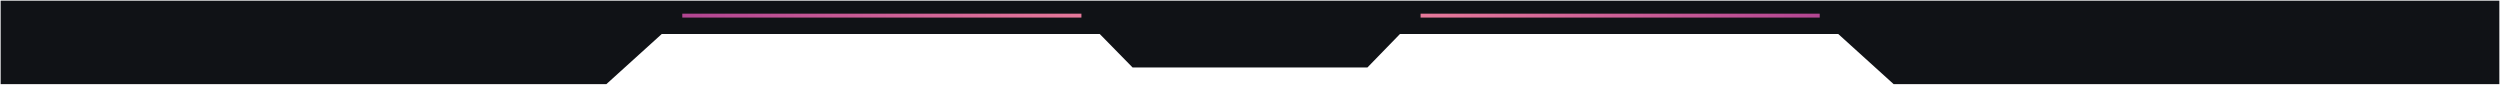 <svg width="1920" height="66" viewBox="0 0 1920 66" fill="none" xmlns="http://www.w3.org/2000/svg">
<path d="M1411.93 26.249L1411.78 26.12H1411.59H1075.38H1075.17L1075.02 26.271L1050.2 51.79H869.8L844.767 26.27L844.62 26.12H844.41H508.41H508.217L508.074 26.249L465.677 64.62H0.5V0.5H1919.5V64.62H1454.32L1411.93 26.249Z" fill="#101216"/>
<path class="anima" d="M524 12H830.53" stroke="url(#paint0_linear)" stroke-width="3" stroke-miterlimit="10"/>
<path class="anima" d="M1091 12H1397.54" stroke="url(#paint1_linear)" stroke-width="3" stroke-miterlimit="10"/>
<defs>
<style>
    @keyframes heelo {
        0% {
           opacity: 0%;
        }

        50% {
            opacity: 100%;
        }

        100% {
            opacity: 0%;
        }
    }
    .anima{
        animation: heelo 2s linear infinite;
    }
</style>
<linearGradient id="paint0_linear" x1="524" y1="12" x2="831" y2="12" gradientUnits="userSpaceOnUse">
<stop stop-color="#B24592"/>
<stop offset="1" stop-color="#E6799A"/>
</linearGradient>
<linearGradient id="paint1_linear" x1="1091" y1="12" x2="1403" y2="12" gradientUnits="userSpaceOnUse">
<stop stop-color="#E6799A"/>
<stop offset="1" stop-color="#B24592"/>
</linearGradient>
</defs>
</svg>
